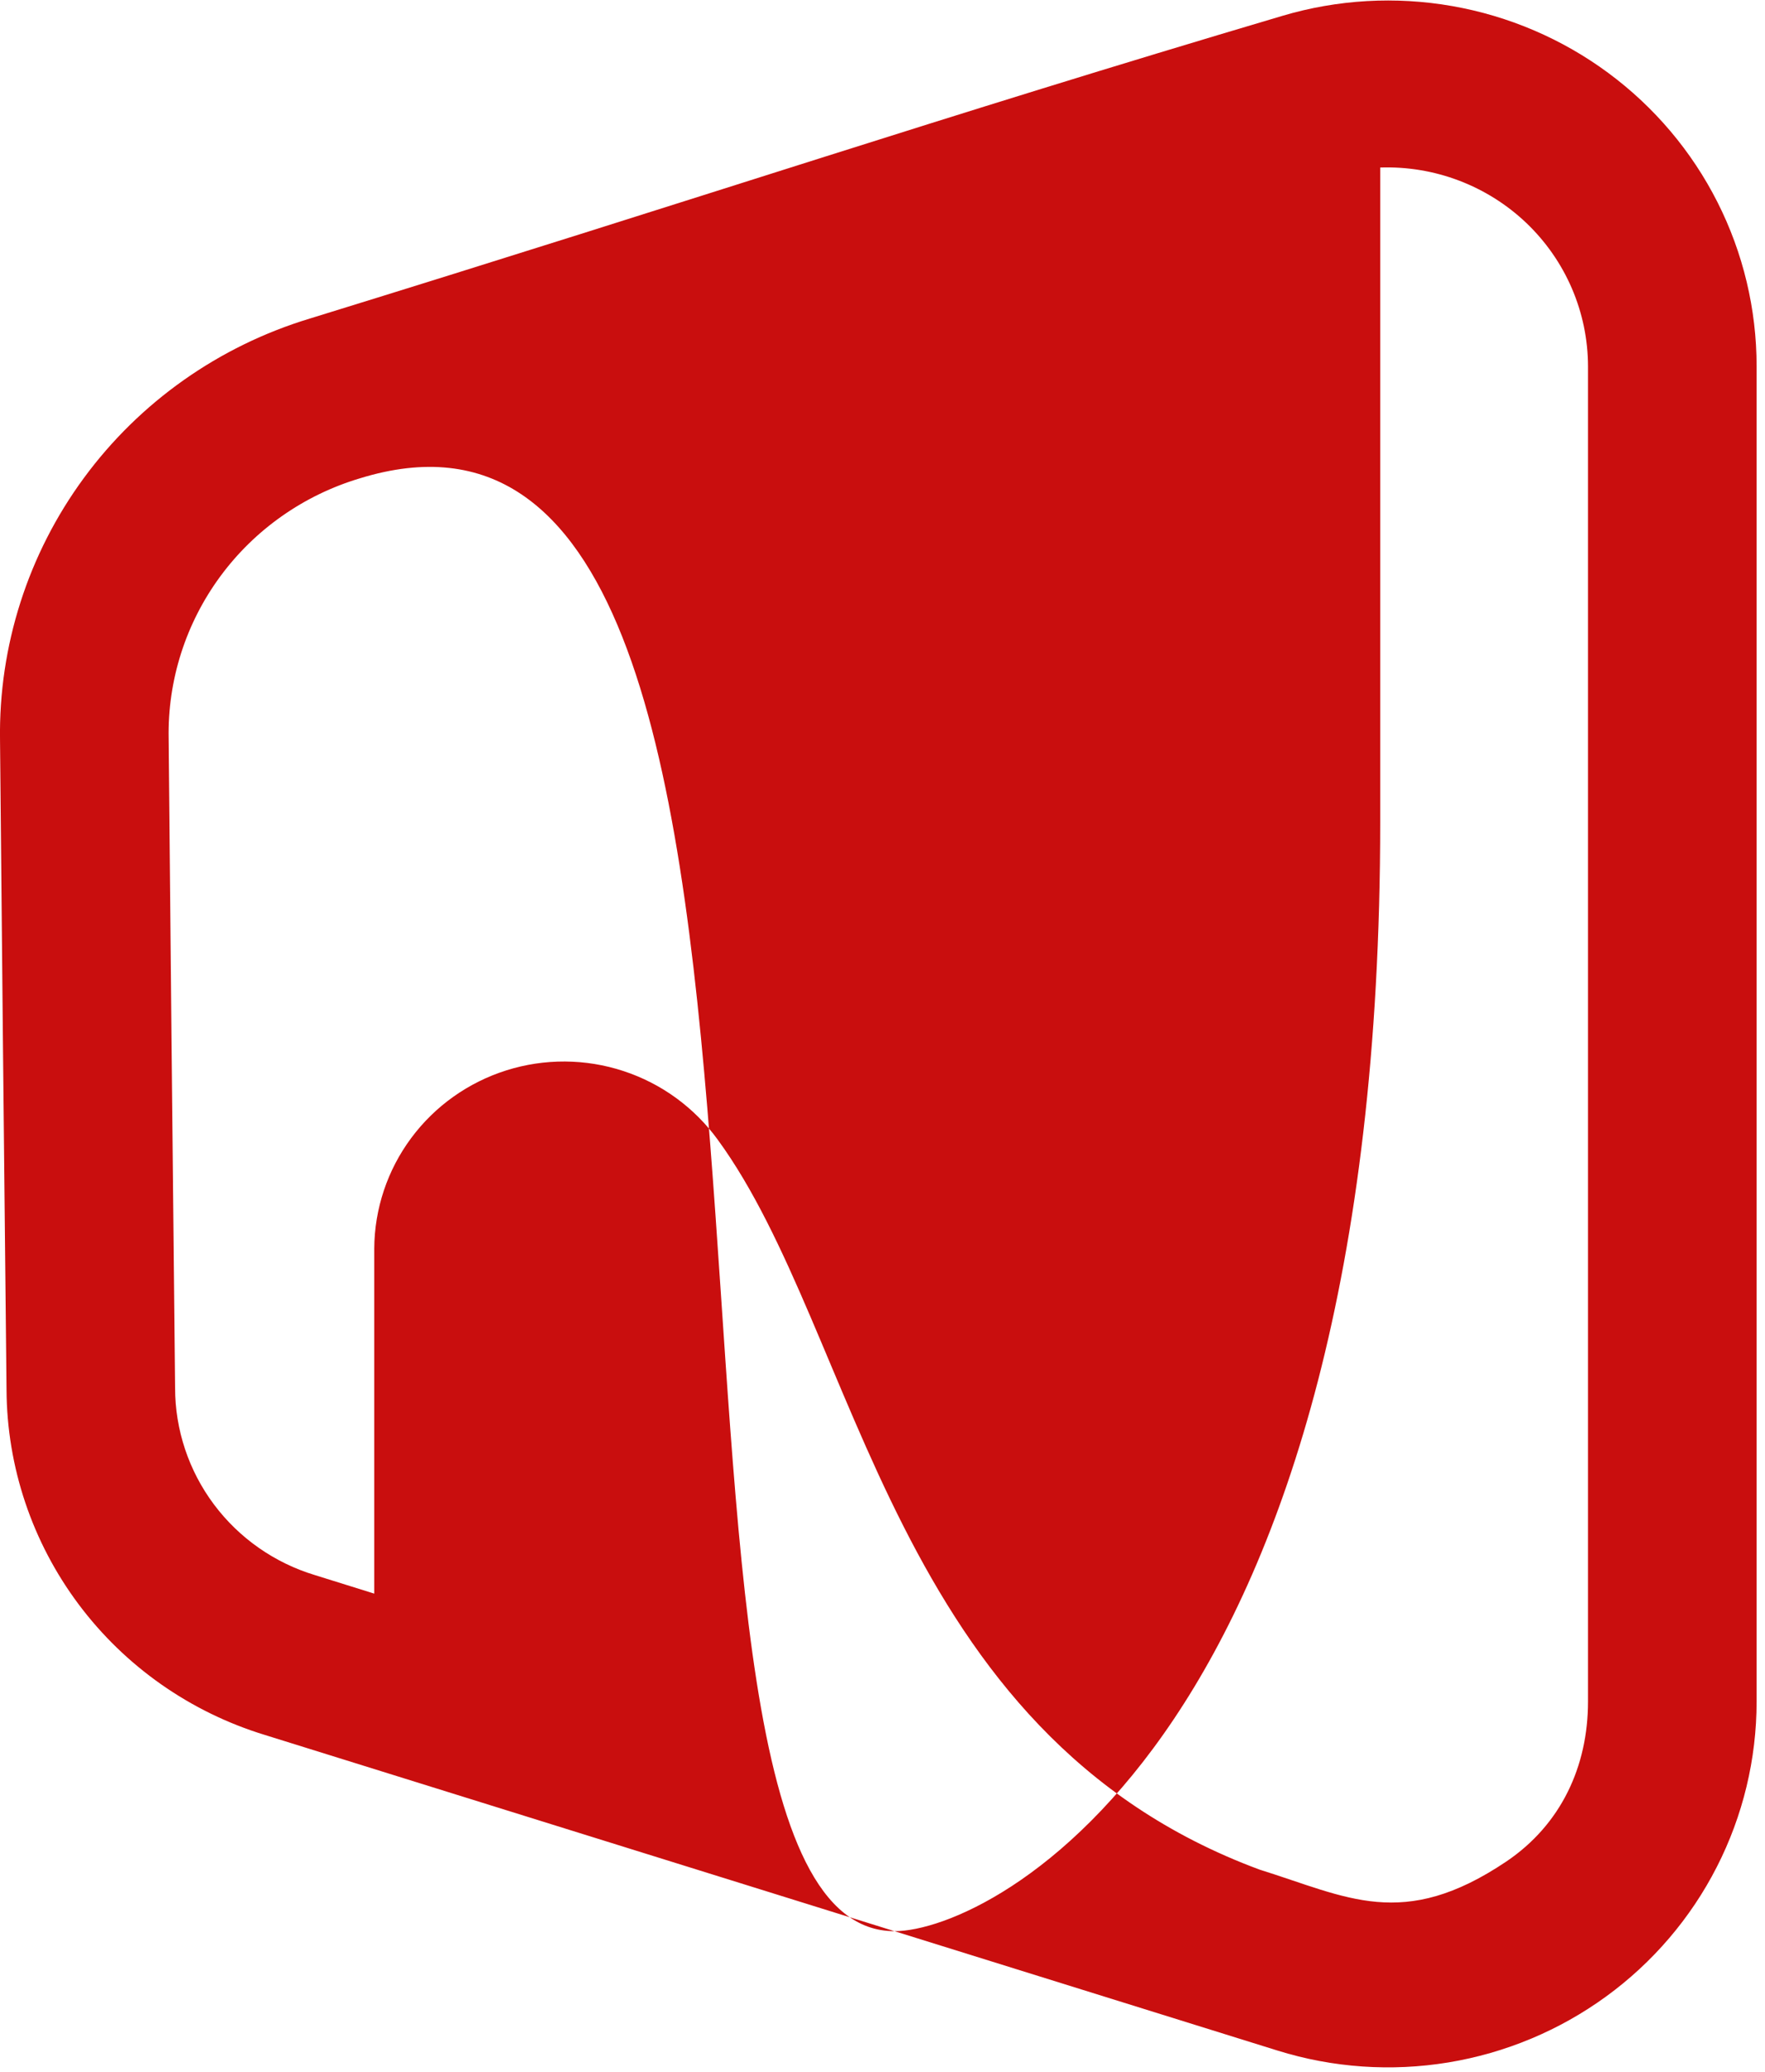 <svg width="75" height="88" viewBox="0 0 75 88" fill="none" xmlns="http://www.w3.org/2000/svg">
<path fill-rule="evenodd" clip-rule="evenodd" d="M58.649 7.114V34.916C58.649 73.674 42.157 82.01 38.009 82.01C25.092 82.01 37.618 13.428 15.293 20.313C12.909 21.024 10.824 22.488 9.357 24.482C7.89 26.476 7.12 28.892 7.166 31.36L7.286 43.934L7.44 58.938C7.441 60.721 8.02 62.456 9.091 63.888C10.163 65.32 11.67 66.373 13.39 66.891L15.903 67.675V53.017C15.914 51.329 16.463 49.689 17.471 48.331C18.48 46.972 19.897 45.965 21.518 45.454C23.14 44.943 24.883 44.953 26.498 45.485C28.113 46.016 29.516 47.04 30.508 48.411C36.523 56.655 37.851 73.596 53.525 79.396C57.242 80.553 59.608 82.01 64.01 79.05C66.322 77.49 67.479 75.028 67.479 72.258V15.55C67.476 14.416 67.243 13.294 66.795 12.251C66.346 11.207 65.69 10.264 64.867 9.477C64.043 8.69 63.068 8.076 62 7.67C60.932 7.264 59.792 7.075 58.649 7.114ZM54.499 0.671C56.836 -0.022 59.305 -0.163 61.708 0.258C64.111 0.679 66.382 1.651 68.338 3.096C70.295 4.542 71.884 6.42 72.979 8.583C74.073 10.745 74.643 13.131 74.643 15.55V72.265C74.643 74.703 74.064 77.106 72.953 79.281C71.843 81.456 70.231 83.341 68.249 84.783C66.267 86.225 63.97 87.185 61.545 87.584C59.119 87.983 56.633 87.811 54.287 87.08L11.246 73.674C8.082 72.706 5.312 70.763 3.34 68.127C1.367 65.49 0.294 62.299 0.277 59.016L0.122 44.007L0.001 31.433C-0.061 27.436 1.19 23.528 3.564 20.299C5.939 17.069 9.309 14.693 13.165 13.528C30.332 8.235 39.771 5.034 54.499 0.671Z" fill="#C90E0E"/>
</svg>
